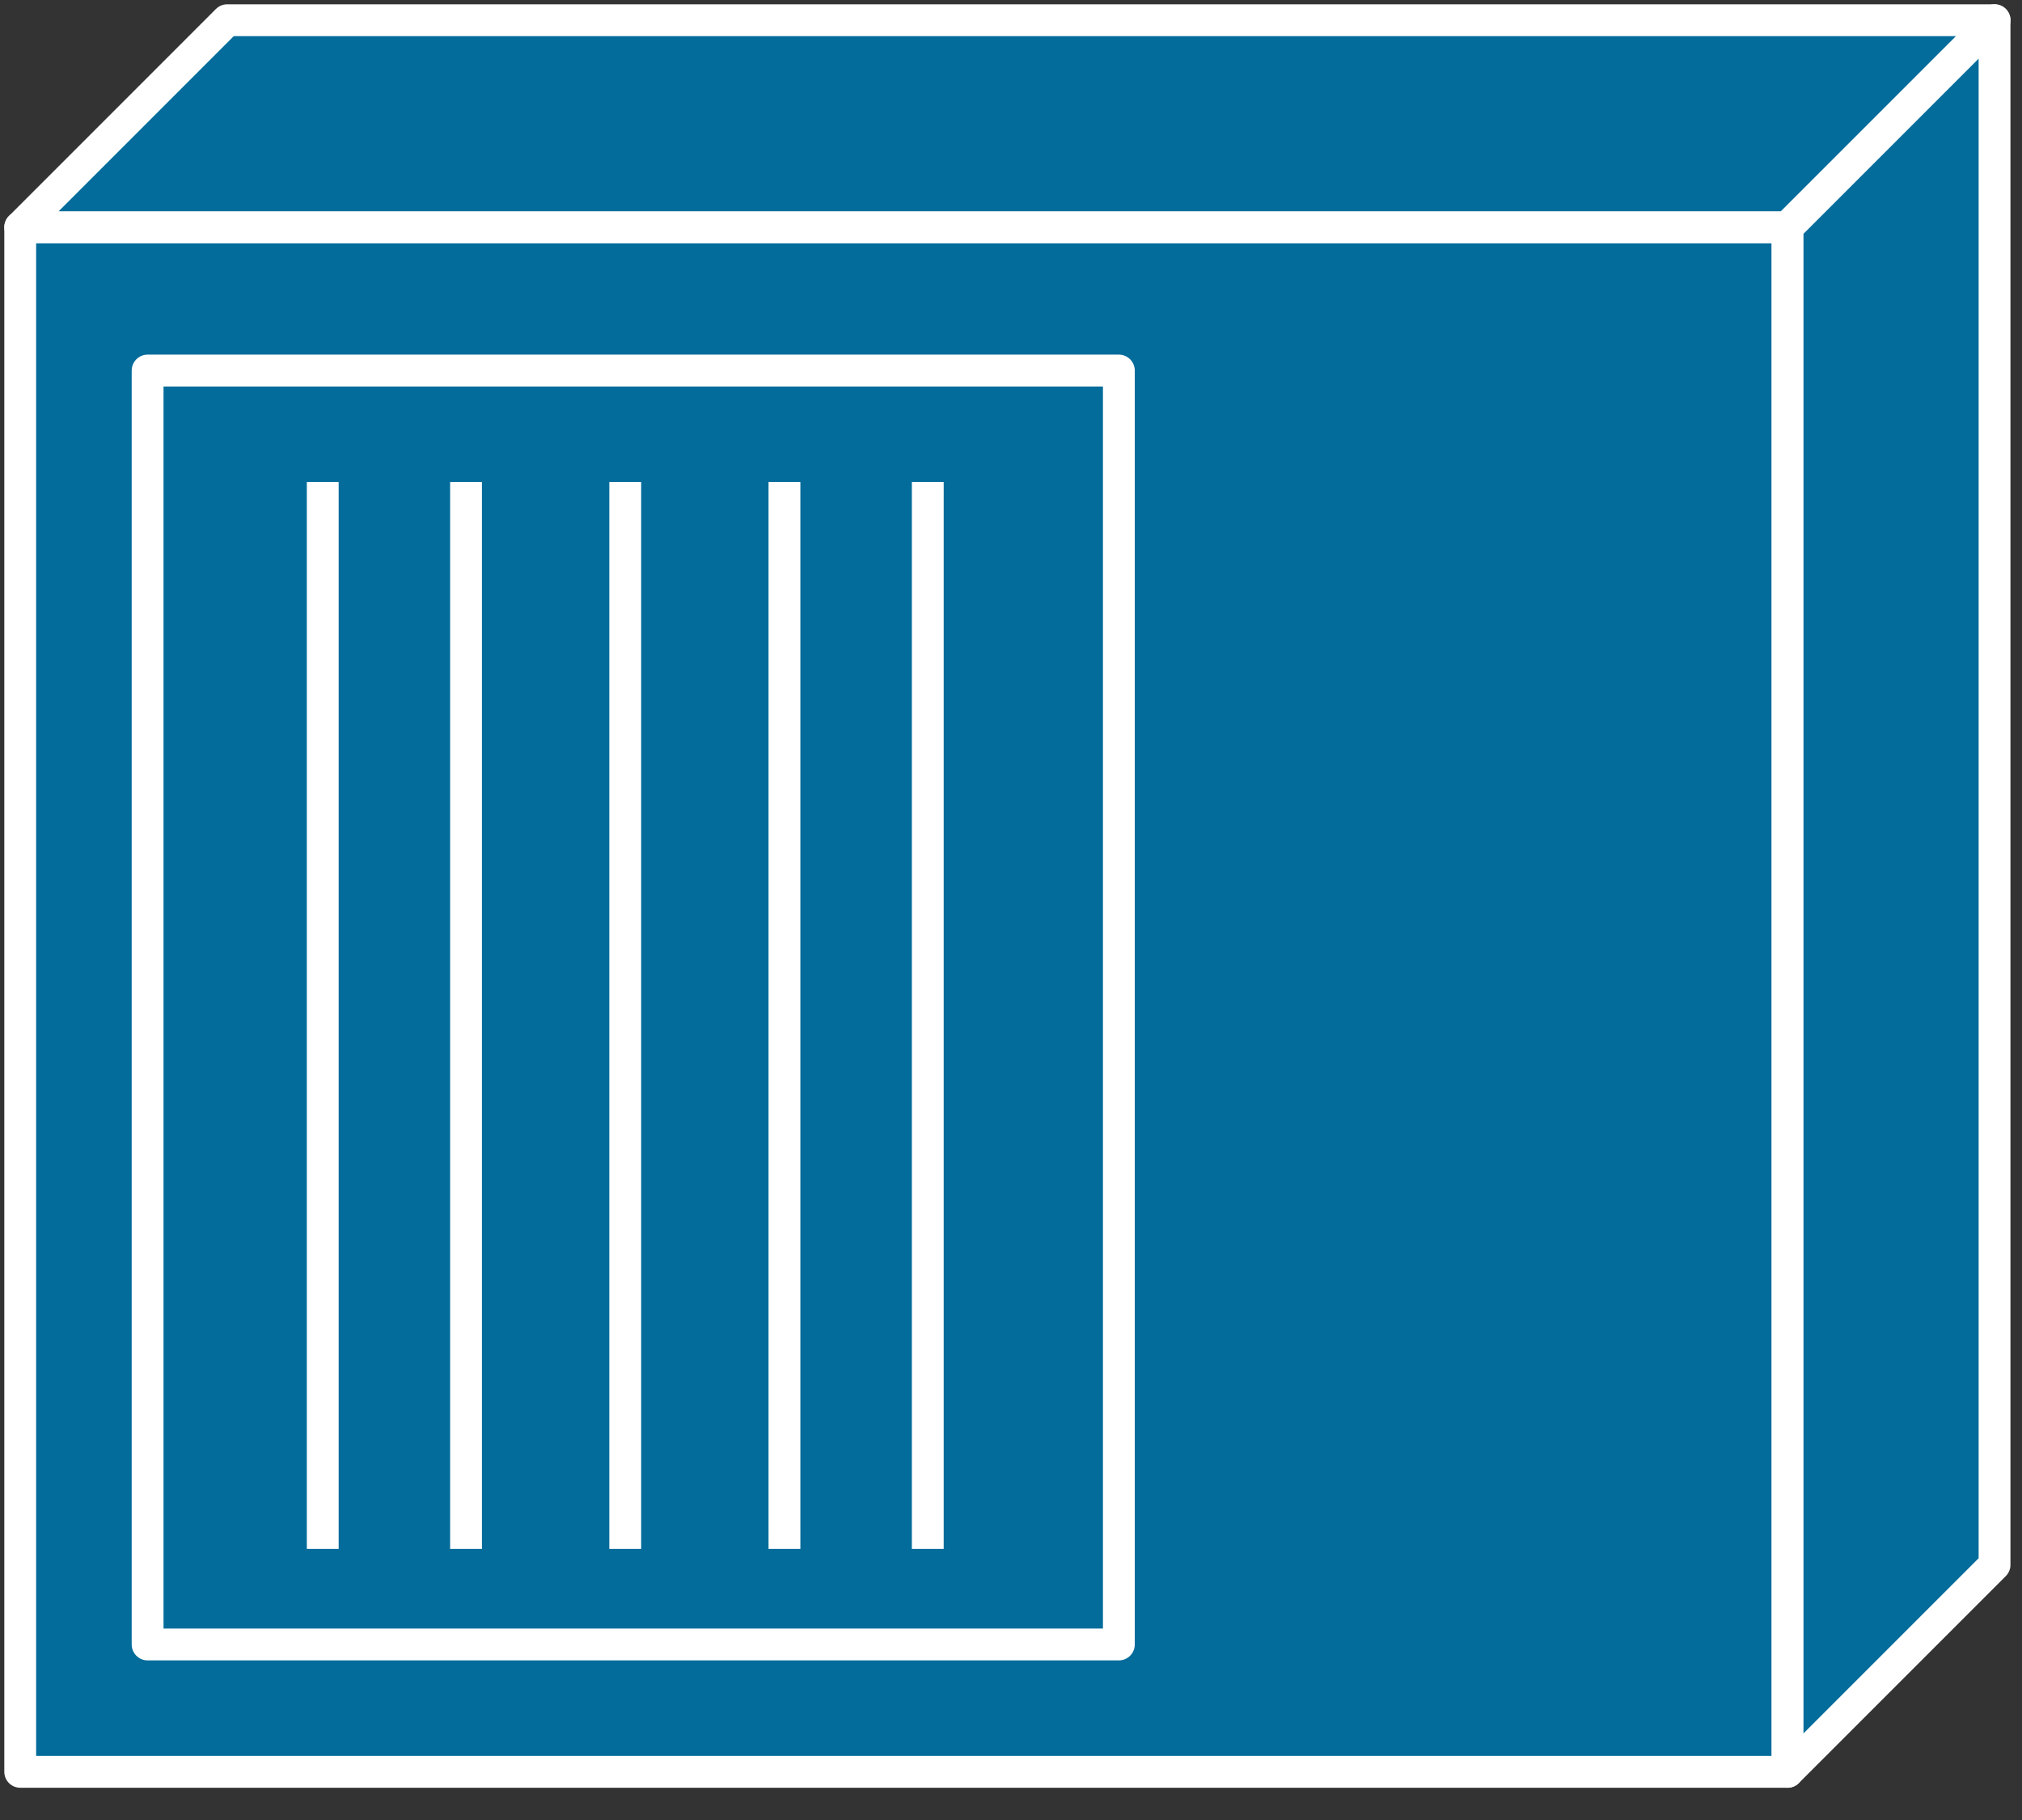 <svg xmlns="http://www.w3.org/2000/svg" xmlns:xlink="http://www.w3.org/1999/xlink" viewBox="0 0 50 45" fill="#fff" fill-rule="evenodd" stroke="#000" stroke-linecap="round" stroke-linejoin="round"><rect x="0" y="0" width="50" height="45" fill="#333333" stroke="none"/><use xlink:href="#A" x=".5" y=".5"/><symbol id="A" overflow="visible"><g stroke="#fff" stroke-linejoin="miter"><g fill="#036c9b" stroke-width=".787"><path d="M0 43.309V5.118h43.703v38.191H0z"/><path d="M5.118 0L0 5.118h43.703L48.822 0H5.118z"/><path d="M48.821 38.191V0l-5.118 5.118v38.191l5.118-5.118z"/></g><g fill="none"><path d="M27.167 8.662H3.15V40.16h24.017V8.662z" stroke-width=".787"/><path d="M7.481 37.404V11.812m3.543 25.592V11.812m3.937 25.592V11.812m3.937 25.592V11.812m3.544 25.592V11.812" stroke-linecap="square" stroke-width=".787"/></g></g></symbol></svg>